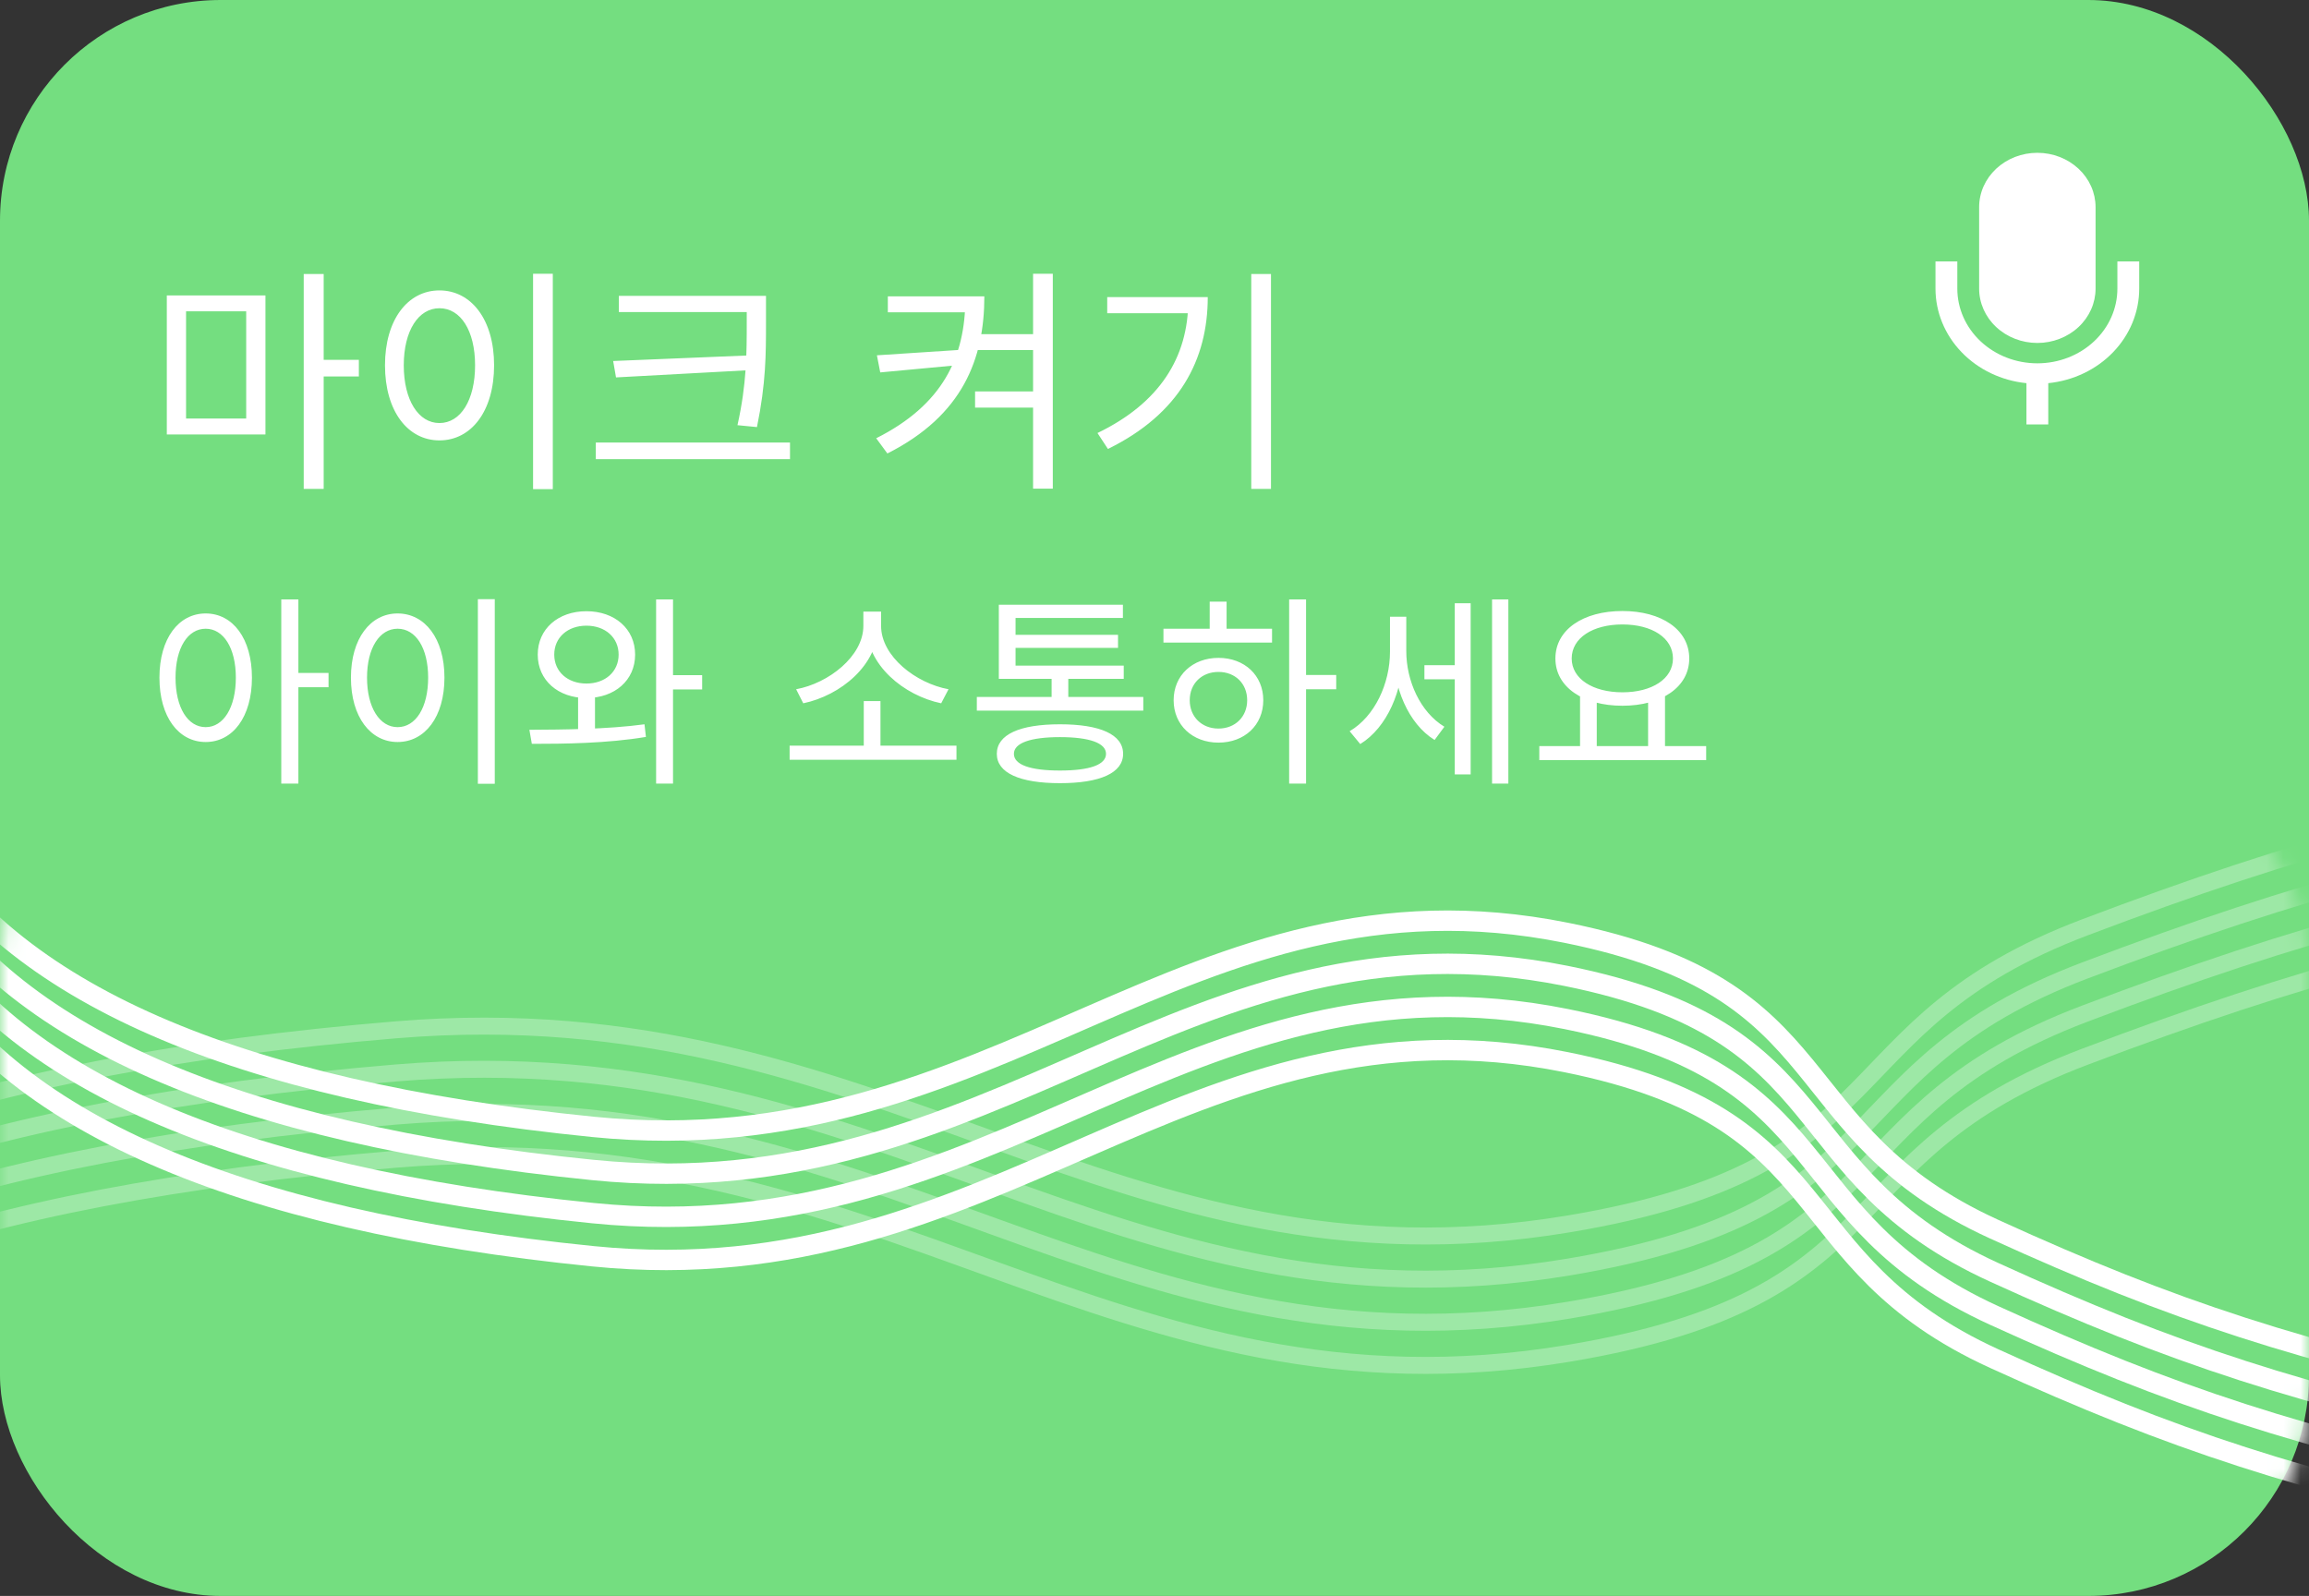 <svg width="136" height="94" viewBox="0 0 136 94" fill="none" xmlns="http://www.w3.org/2000/svg">
<rect x="0" y="0" width="136" height="94" fill="#333333" stroke="none"/>
<rect width="136" height="94" rx="13" fill="#74DE80"/>
<mask id="mask0_230_2816" style="mask-type:alpha" maskUnits="userSpaceOnUse" x="0" y="44" width="136" height="50">
<rect y="44.459" width="136" height="49.541" rx="12" fill="#C4C4C4"/>
</mask>
<g mask="url(#mask0_230_2816)">
<path opacity="0.3" d="M-24.727 78.122C-18.191 68.612 -2.138 62.776 23.322 60.655C52.089 58.259 65.45 76.581 92.39 72.088C112.189 68.786 107.521 60.403 122.793 54.622C135.616 49.767 144.347 47.428 160.727 44.459" stroke="white"/>
<path opacity="0.3" d="M-24.727 85.743C-18.191 76.234 -2.138 70.398 23.322 68.277C52.089 65.88 65.45 84.202 92.39 79.71C112.189 76.408 107.521 68.025 122.793 62.243C135.616 57.389 144.347 55.05 160.727 52.081" stroke="white"/>
<path opacity="0.3" d="M-24.727 83.203C-18.191 73.693 -2.138 67.858 23.322 65.737C52.089 63.34 65.45 81.662 92.39 77.169C112.189 73.867 107.521 65.484 122.793 59.703C135.616 54.849 144.347 52.51 160.727 49.541" stroke="white"/>
<path opacity="0.3" d="M-24.727 80.662C-18.191 71.153 -2.138 65.317 23.322 63.196C52.089 60.799 65.45 79.121 92.39 74.628C112.189 71.327 107.521 62.944 122.793 57.162C135.616 52.308 144.347 49.969 160.727 47" stroke="white"/>
<path d="M-4.946 56.527C0.478 66.037 13.8 71.872 34.928 73.993C58.8 76.39 69.888 58.068 92.243 62.561C108.673 65.863 104.799 74.245 117.473 80.027C128.114 84.881 135.359 87.22 148.952 90.189" stroke="white" stroke-width="1.2"/>
<path d="M-4.946 48.905C0.478 58.415 13.8 64.251 34.928 66.372C58.8 68.768 69.888 50.447 92.243 54.939C108.673 58.241 104.799 66.624 117.473 72.405C128.114 77.26 135.359 79.599 148.952 82.568" stroke="white" stroke-width="1.2"/>
<path d="M-4.946 51.446C0.478 60.956 13.8 66.791 34.928 68.912C58.8 71.309 69.888 52.987 92.243 57.48C108.673 60.782 104.799 69.164 117.473 74.946C128.114 79.8 135.359 82.139 148.952 85.108" stroke="white" stroke-width="1.2"/>
<path d="M-4.946 53.986C0.478 63.496 13.8 69.332 34.928 71.453C58.8 73.849 69.888 55.528 92.243 60.02C108.673 63.322 104.799 71.705 117.473 77.487C128.114 82.341 135.359 84.68 148.952 87.649" stroke="white" stroke-width="1.2"/>
</g>
<path d="M9.825 17.399H15.635V25.589H9.825V17.399ZM14.501 18.337H10.959V24.651H14.501V18.337ZM17.889 16.139H19.065V28.795H17.889V16.139ZM18.785 21.193H21.137V22.173H18.785V21.193ZM31.398 16.125H32.56V28.809H31.398V16.125ZM25.882 17.105C27.758 17.105 29.102 18.827 29.102 21.515C29.102 24.217 27.758 25.939 25.882 25.939C24.02 25.939 22.676 24.217 22.676 21.515C22.676 18.827 24.02 17.105 25.882 17.105ZM25.882 18.155C24.65 18.155 23.782 19.471 23.782 21.515C23.782 23.573 24.65 24.917 25.882 24.917C27.128 24.917 27.982 23.573 27.982 21.515C27.982 19.471 27.128 18.155 25.882 18.155ZM36.451 17.427H44.487V18.379H36.451V17.427ZM35.093 26.065H46.531V27.045H35.093V26.065ZM43.983 17.427H45.117V18.981C45.117 20.843 45.117 22.565 44.585 25.155L43.437 25.043C43.983 22.607 43.983 20.801 43.983 18.981V17.427ZM44.277 20.927V21.795L36.283 22.229L36.115 21.263L44.277 20.927ZM57.572 19.681H61.044V20.619H57.572V19.681ZM57.432 23.055H60.904V24.007H57.432V23.055ZM56.858 17.455H57.978C57.978 21.109 56.718 24.469 52.266 26.709L51.608 25.813C55.514 23.853 56.858 21.039 56.858 17.581V17.455ZM52.294 17.455H57.558V18.393H52.294V17.455ZM56.788 20.591V21.473L51.846 21.935L51.65 20.927L56.788 20.591ZM60.848 16.125H62.01V28.781H60.848V16.125ZM73.699 16.139H74.861V28.795H73.699V16.139ZM69.989 17.497H71.137C71.137 21.165 69.485 24.371 65.257 26.443L64.641 25.505C68.295 23.741 69.989 21.053 69.989 17.693V17.497ZM65.215 17.497H70.493V18.449H65.215V17.497Z" fill="white"/>
<path d="M12.115 36.132C13.711 36.132 14.839 37.608 14.839 39.912C14.839 42.228 13.711 43.704 12.115 43.704C10.519 43.704 9.391 42.228 9.391 39.912C9.391 37.608 10.519 36.132 12.115 36.132ZM12.115 37.032C11.059 37.032 10.339 38.16 10.339 39.912C10.339 41.676 11.059 42.828 12.115 42.828C13.159 42.828 13.891 41.676 13.891 39.912C13.891 38.16 13.159 37.032 12.115 37.032ZM16.567 35.304H17.575V46.152H16.567V35.304ZM17.335 39.636H19.351V40.476H17.335V39.636ZM28.146 35.292H29.142V46.164H28.146V35.292ZM23.418 36.132C25.026 36.132 26.178 37.608 26.178 39.912C26.178 42.228 25.026 43.704 23.418 43.704C21.822 43.704 20.67 42.228 20.67 39.912C20.67 37.608 21.822 36.132 23.418 36.132ZM23.418 37.032C22.362 37.032 21.618 38.16 21.618 39.912C21.618 41.676 22.362 42.828 23.418 42.828C24.486 42.828 25.218 41.676 25.218 39.912C25.218 38.16 24.486 37.032 23.418 37.032ZM34.049 40.776H35.045V43.368H34.049V40.776ZM34.541 36C36.209 36 37.409 37.044 37.409 38.556C37.409 40.068 36.209 41.112 34.541 41.112C32.873 41.112 31.673 40.068 31.673 38.556C31.673 37.044 32.873 36 34.541 36ZM34.541 36.852C33.437 36.852 32.645 37.548 32.645 38.556C32.645 39.564 33.437 40.26 34.541 40.26C35.645 40.26 36.437 39.564 36.437 38.556C36.437 37.548 35.645 36.852 34.541 36.852ZM38.645 35.304H39.641V46.152H38.645V35.304ZM39.353 39.768H41.357V40.608H39.353V39.768ZM31.325 43.812L31.181 42.984C33.137 42.972 35.753 42.96 37.961 42.66L38.045 43.404C35.753 43.788 33.221 43.812 31.325 43.812ZM46.508 43.92H56.336V44.748H46.508V43.92ZM50.876 41.292H51.86V44.196H50.876V41.292ZM50.852 36.024H51.716V36.864C51.716 39.18 49.496 40.968 47.312 41.424L46.892 40.596C48.8 40.248 50.852 38.652 50.852 36.864V36.024ZM51.032 36.024H51.896V36.864C51.896 38.664 53.96 40.248 55.868 40.596L55.436 41.424C53.252 40.968 51.032 39.18 51.032 36.864V36.024ZM57.535 41.052H67.34V41.856H57.535V41.052ZM61.94 39.648H62.923V41.388H61.94V39.648ZM58.831 39.204H66.188V39.984H58.831V39.204ZM58.831 35.616H66.139V36.396H59.816V39.624H58.831V35.616ZM59.528 37.392H65.852V38.16H59.528V37.392ZM62.431 42.66C64.796 42.66 66.151 43.26 66.151 44.4C66.151 45.528 64.796 46.128 62.431 46.128C60.068 46.128 58.712 45.528 58.712 44.4C58.712 43.26 60.068 42.66 62.431 42.66ZM62.431 43.416C60.691 43.416 59.719 43.764 59.719 44.4C59.719 45.048 60.691 45.384 62.431 45.384C64.171 45.384 65.144 45.048 65.144 44.4C65.144 43.764 64.171 43.416 62.431 43.416ZM75.931 35.304H76.927V46.152H75.931V35.304ZM76.687 39.756H78.703V40.596H76.687V39.756ZM68.527 37.032H74.923V37.848H68.527V37.032ZM71.767 38.748C73.303 38.748 74.407 39.78 74.407 41.244C74.407 42.708 73.303 43.74 71.767 43.74C70.243 43.74 69.127 42.708 69.127 41.244C69.127 39.78 70.243 38.748 71.767 38.748ZM71.767 39.576C70.783 39.576 70.075 40.26 70.075 41.244C70.075 42.216 70.783 42.912 71.767 42.912C72.751 42.912 73.459 42.216 73.459 41.244C73.459 40.26 72.751 39.576 71.767 39.576ZM71.251 35.436H72.247V37.404H71.251V35.436ZM83.898 39.18H85.974V40.008H83.898V39.18ZM81.87 36.324H82.65V38.388C82.65 40.656 81.702 42.852 80.118 43.824L79.494 43.068C80.982 42.192 81.87 40.248 81.87 38.388V36.324ZM82.062 36.324H82.83V38.352C82.83 40.092 83.646 41.94 85.074 42.804L84.498 43.584C82.938 42.624 82.062 40.464 82.062 38.352V36.324ZM87.882 35.304H88.842V46.152H87.882V35.304ZM85.686 35.532H86.622V45.612H85.686V35.532ZM93.065 40.884H94.049V44.136H93.065V40.884ZM97.073 40.884H98.069V44.136H97.073V40.884ZM90.665 43.944H100.493V44.772H90.665V43.944ZM95.561 35.988C97.853 35.988 99.497 37.08 99.497 38.784C99.497 40.476 97.853 41.568 95.561 41.568C93.257 41.568 91.613 40.476 91.613 38.784C91.613 37.08 93.257 35.988 95.561 35.988ZM95.561 36.78C93.821 36.78 92.573 37.572 92.573 38.784C92.573 39.984 93.821 40.776 95.561 40.776C97.301 40.776 98.537 39.984 98.537 38.784C98.537 37.572 97.301 36.78 95.561 36.78Z" fill="white"/>
<path fill-rule="evenodd" clip-rule="evenodd" d="M120.643 22.568V25H119.357V22.568C117.886 22.42 116.525 21.77 115.536 20.742C114.547 19.714 114 18.381 114 17V15.4H115.286V17C115.286 18.167 115.782 19.286 116.666 20.111C117.551 20.936 118.75 21.4 120 21.4C121.25 21.4 122.449 20.936 123.334 20.111C124.218 19.286 124.714 18.167 124.714 17V15.4H126V17C126 18.381 125.453 19.714 124.464 20.742C123.475 21.77 122.114 22.42 120.643 22.568ZM116.571 12.2C116.571 11.351 116.933 10.537 117.576 9.937C118.219 9.337 119.091 9 120 9C120.909 9 121.781 9.337 122.424 9.937C123.067 10.537 123.429 11.351 123.429 12.2V17C123.429 17.849 123.067 18.663 122.424 19.263C121.781 19.863 120.909 20.2 120 20.2C119.091 20.2 118.219 19.863 117.576 19.263C116.933 18.663 116.571 17.849 116.571 17V12.2Z" fill="white"/>
</svg>
